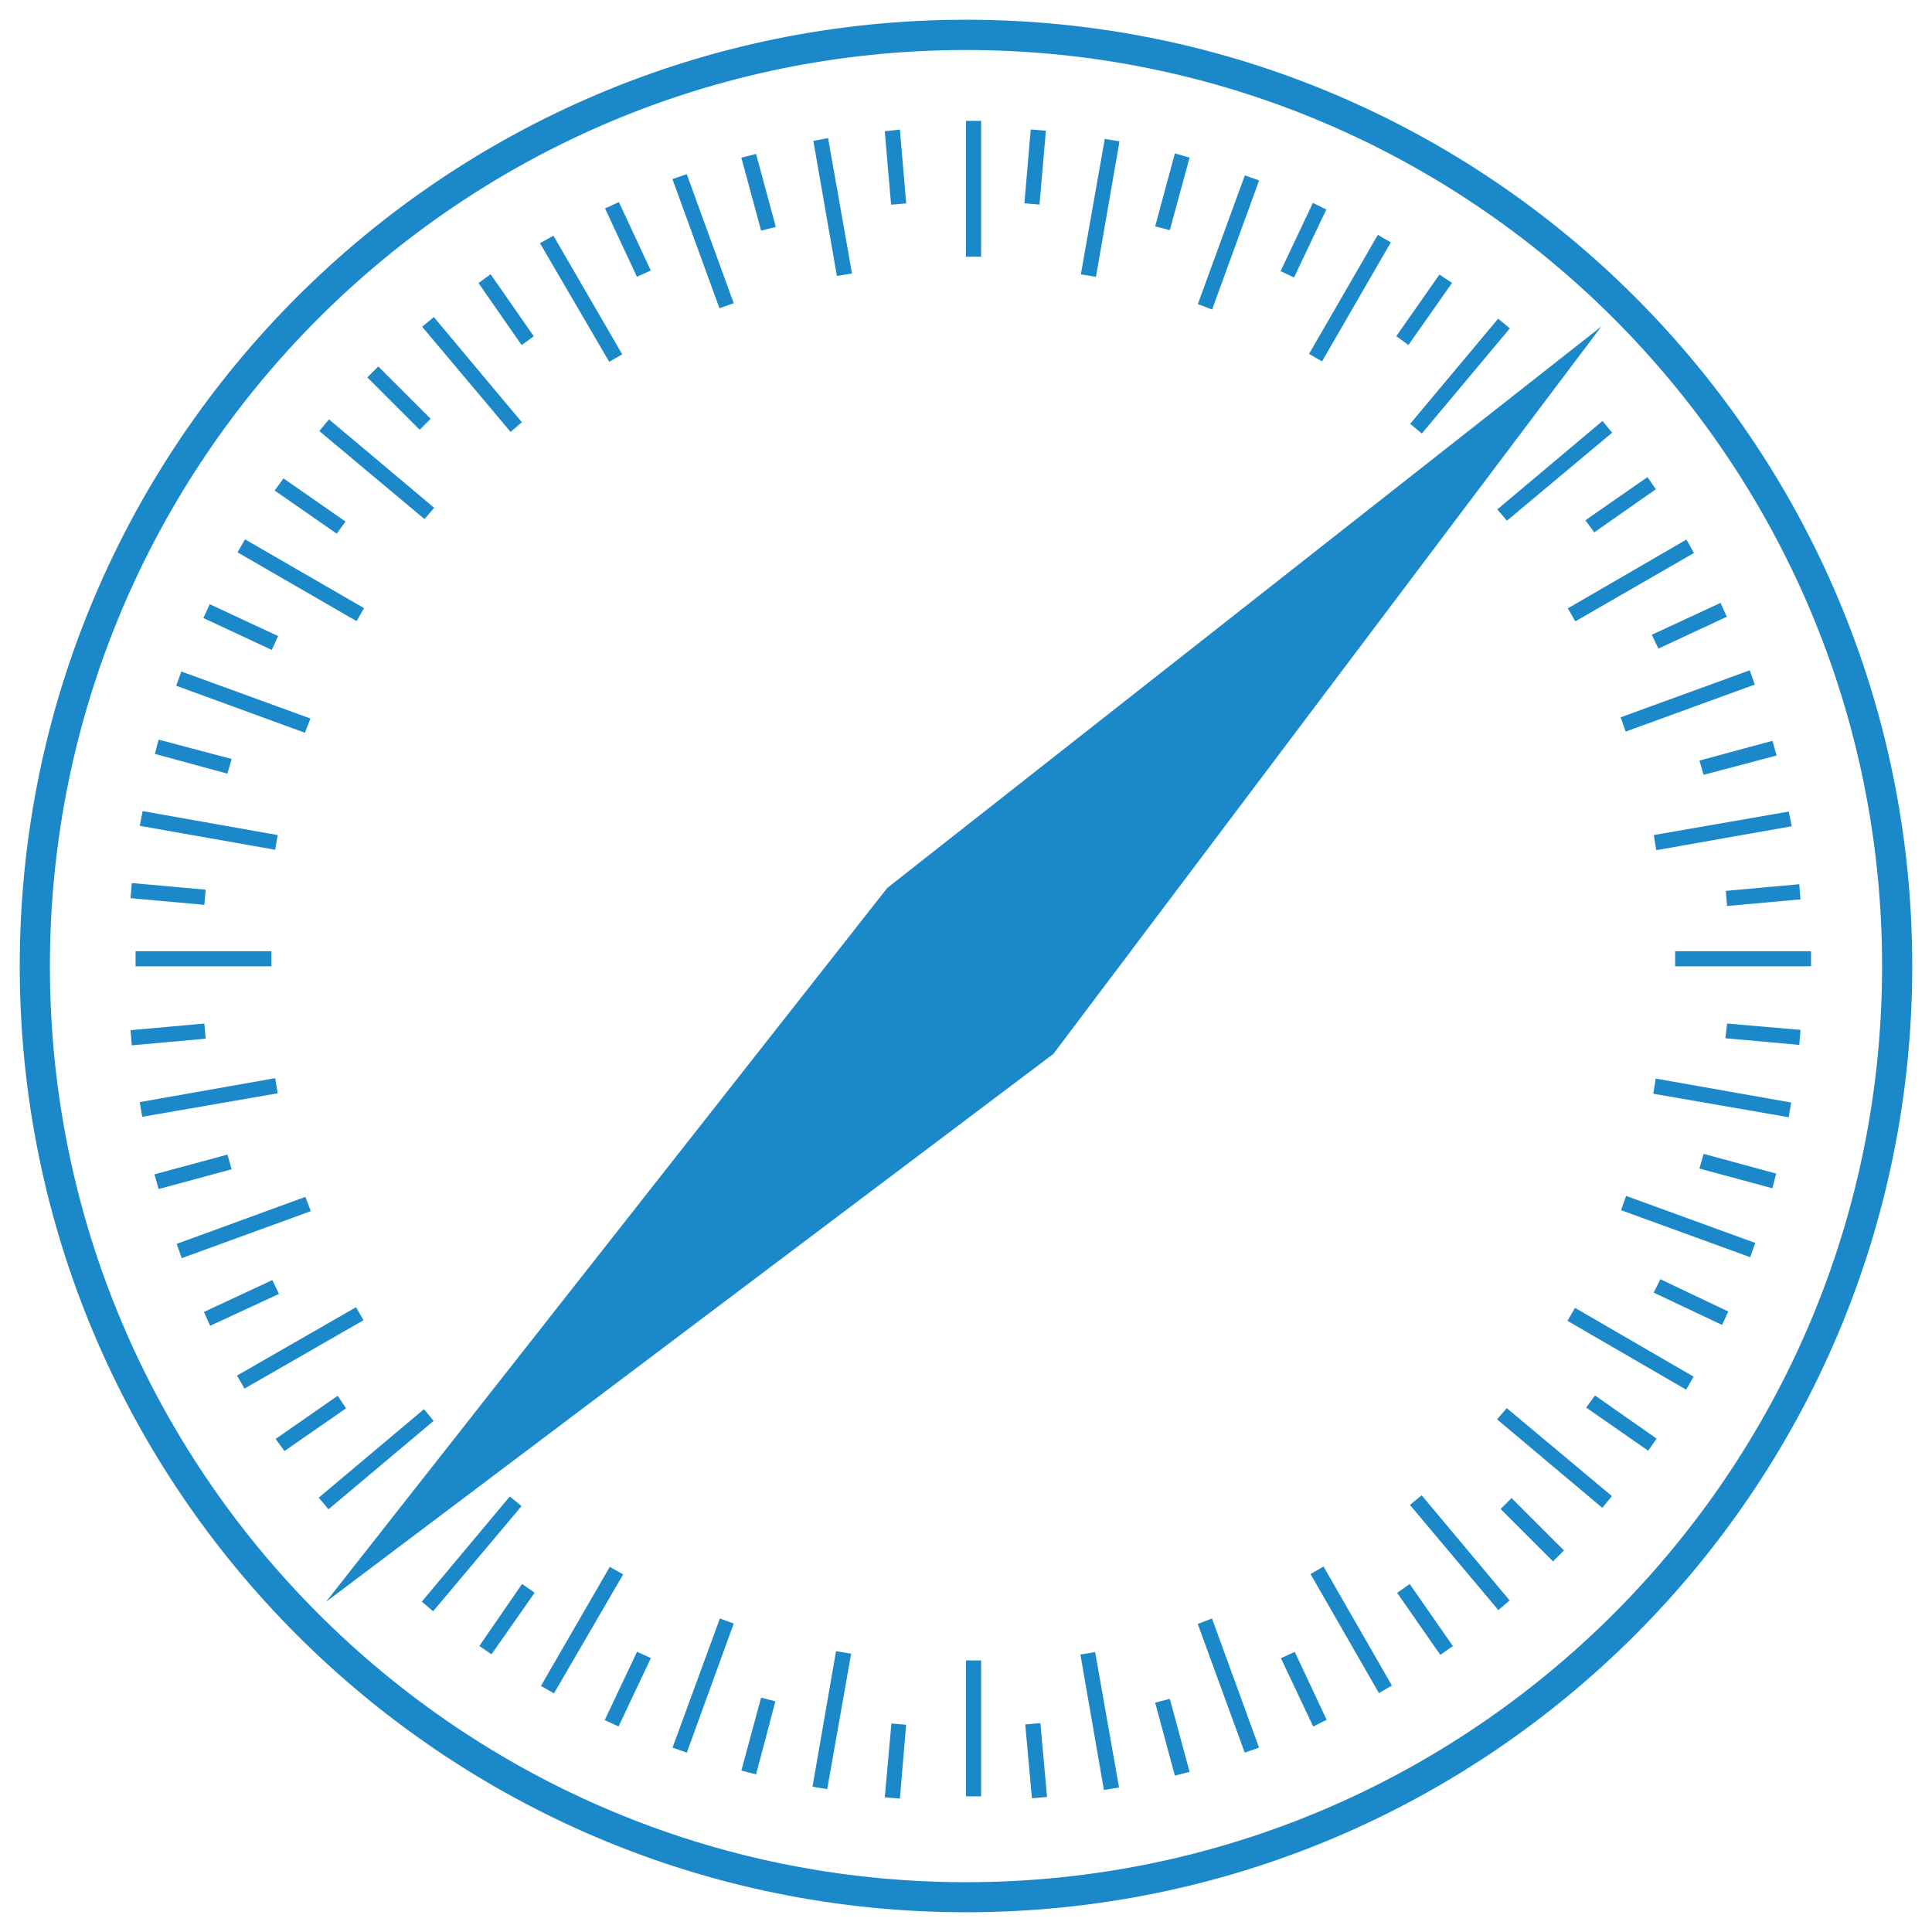 <svg height="18" viewBox="0 0 18 18" width="18" xmlns="http://www.w3.org/2000/svg"><path d="m9 .184c-4.867 0-8.816 3.949-8.816 8.816s3.949 8.816 8.816 8.816 8.816-3.949 8.816-8.816-3.949-8.816-8.816-8.816m0 17.352c-4.711 0-8.535-3.824-8.535-8.535s3.824-8.535 8.535-8.535 8.535 3.824 8.535 8.535-3.824 8.535-8.535 8.535m0-16.41h.141v1.266h-.141zm0 14.344h.141v1.266h-.141zm1.293-14.176.137.023-.219 1.262-.141-.023zm-2.586 15.375-.137-.023.219-1.262.141.023zm3.891-15.035.133.047-.438 1.203-.133-.051zm-5.199 14.695-.133-.047.441-1.203.129.047zm1.316-15.043.223 1.262-.141.023-.219-1.258zm2.57 15.391-.219-1.262.137-.023.223 1.262zm-3.887-15.055.438 1.203-.133.047-.438-1.203zm5.199 14.707-.438-1.199.133-.051.438 1.203zm-6.441-14.133.641 1.105-.121.07-.645-1.105zm7.691 13.578-.637-1.109.121-.07.637 1.109zm-8.805-12.82.82.98-.105.09-.824-.98zm9.918 12.047-.824-.98.109-.09.82.98zm-10.895-11.094.98.824-.09.105-.98-.82zm11.863 10.141-.98-.824.09-.105.98.82zm-12.645-9.023 1.109.641-.07.121-1.109-.641zm13.426 7.922-1.105-.641.07-.121 1.105.641zm-14.02-6.691 1.203.438-.051.133-1.199-.438zm14.617 5.457-1.203-.438.047-.133 1.203.438zm-14.977-4.156 1.258.223-.023.137-1.262-.223zm15.336 2.852-1.262-.219.023-.141 1.262.223zm-15.402-1.547h1.266v.141h-1.266zm14.344 0h1.266v.141h-1.266zm-14.305 1.406 1.262-.223.023.141-1.262.219zm15.391-2.57-1.262.223-.023-.141 1.258-.219zm-15.047 3.891 1.199-.438.051.133-1.203.438zm14.703-5.211-1.203.438-.047-.133 1.203-.438zm-14.141 6.438 1.109-.637.07.121-1.109.637zm13.574-7.664-1.105.637-.07-.121 1.105-.641zm-11.832 7.977.09.109-.98.824-.09-.109zm11.07-9.098-.98.82-.09-.105.98-.824zm-11.09 10.891.82-.98.109.09-.824.98zm10.137-11.863-.82.98-.109-.09.82-.98zm-9.027 12.648.641-1.109.125.07-.645 1.109zm7.918-13.449-.641 1.109-.121-.07.641-1.109zm-4.574-1.051.059.688-.141.012-.059-.684zm1.23 15.547-.062-.688.141-.012.062.688zm-2.57-15.32.184.68-.137.035-.184-.68zm3.902 15.109-.184-.68.137-.035.184.68zm-5.18-14.66.297.637-.129.059-.297-.637zm6.469 14.203-.301-.637.129-.059.297.633zm-7.664-13.531.402.578-.113.082-.402-.578zm8.848 12.863-.402-.578.117-.082.402.578zm-9.895-12.004.488.488-.102.102-.488-.488zm10.945 11.133-.488-.488.102-.102.488.488zm-11.828-10.09.578.402-.082.113-.578-.402zm12.715 9.059-.578-.402.082-.113.574.402zm-13.402-7.887.637.297-.059.129-.637-.297zm14.09 6.715-.637-.301.062-.125.633.301zm-14.566-5.453.68.18-.039.137-.676-.184zm15.035 4.18-.68-.184.039-.137.676.184zm-15.285-2.844.688.062-.012.141-.688-.062zm15.535 1.508-.688-.062.016-.137.684.059zm-15.547-.137.688-.062.012.141-.688.062zm15.559-1.219-.684.062-.012-.141.684-.062zm-15.336 2.562.68-.184.039.137-.68.184zm15.113-3.902-.68.18-.039-.133.68-.184zm-14.652 5.184.637-.297.062.129-.641.297zm14.188-6.477-.637.297-.062-.129.641-.297zm-13.52 7.66.578-.402.078.117-.574.398zm12.859-8.848-.574.402-.082-.113.578-.402zm-10.848 10.855-.113-.078.398-.578.117.082zm8.832-12.855.117.078-.406.578-.113-.082zm-7.648 13.527-.129-.059.301-.637.129.059zm6.469-14.195.125.062-.301.633-.125-.059zm-5.188 14.641-.137-.035.184-.68.133.035zm3.902-15.102.137.039-.184.676-.137-.035zm-2.562 15.328-.141-.012.062-.688.137.012zm1.219-15.551.141.012-.059.688-.141-.012zm-1.336 7.066-5.23 6.652 6.777-5.105 5.105-6.777zm0 0" fill="#1b88ca"/></svg>